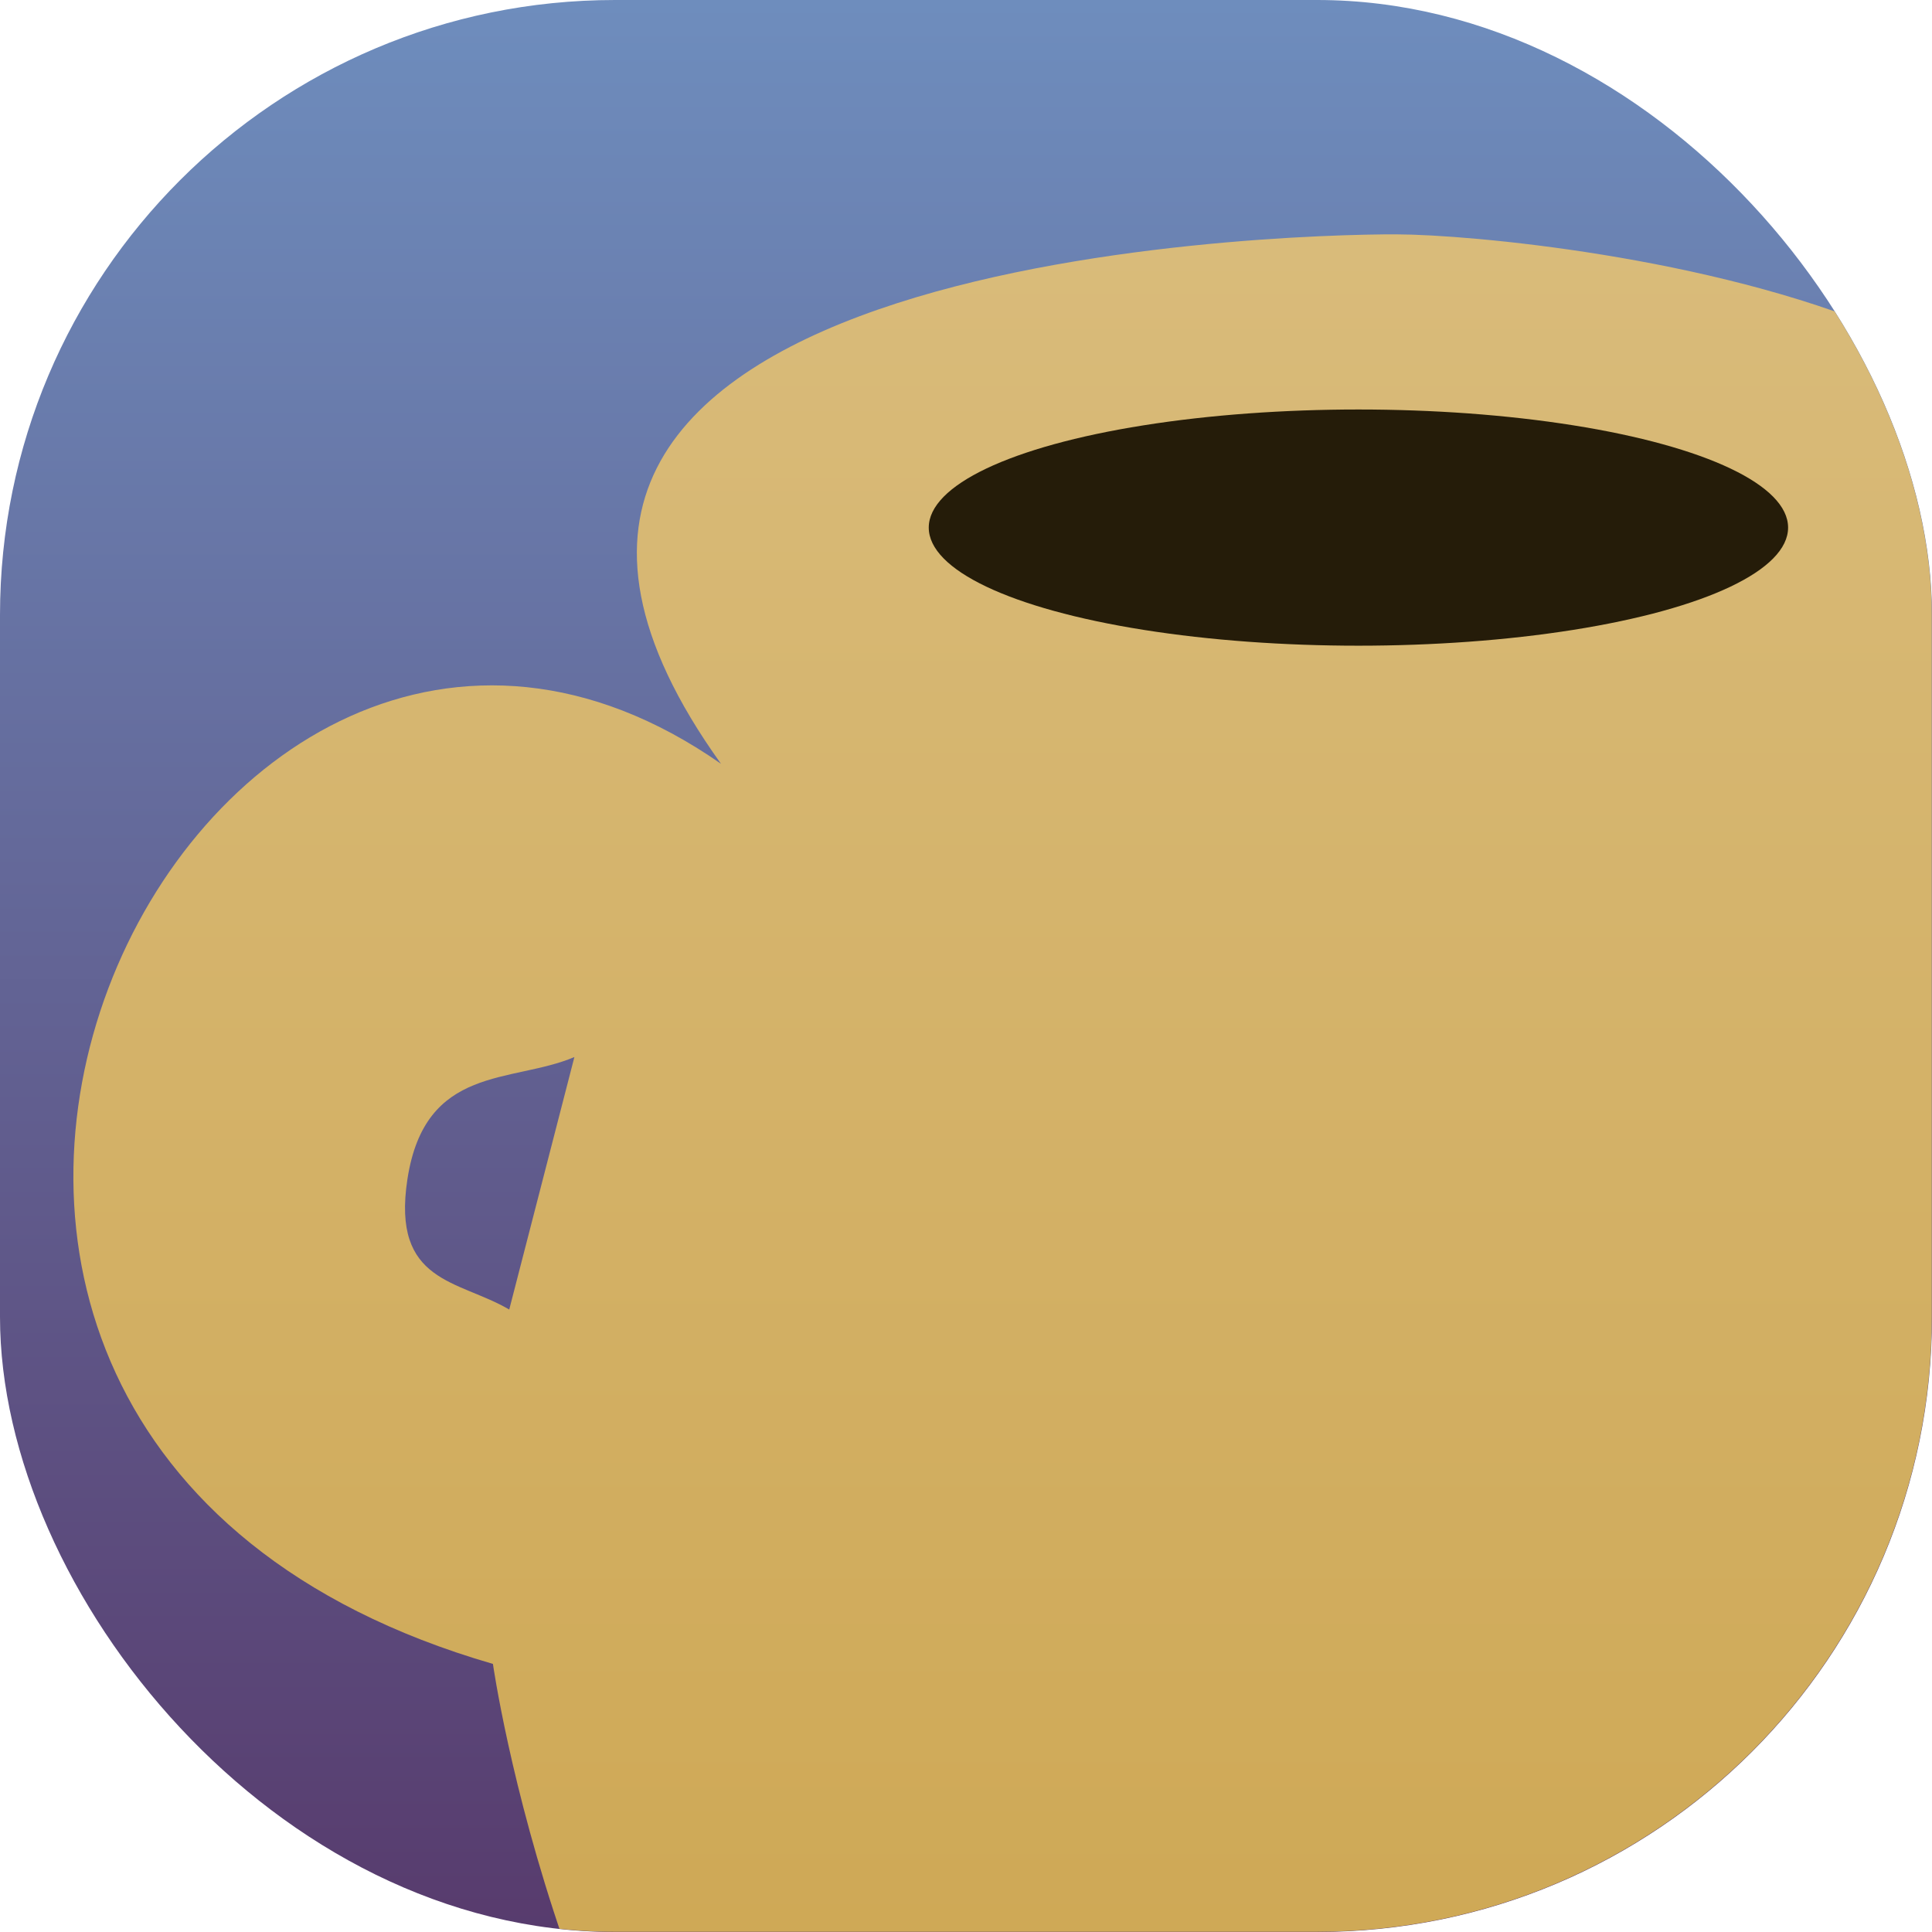<?xml version="1.0" encoding="UTF-8" standalone="no"?>
<!-- Created with Inkscape (http://www.inkscape.org/) -->

<svg
   xmlns:dc="http://purl.org/dc/elements/1.1/"
   xmlns:cc="http://creativecommons.org/ns#"
   xmlns:rdf="http://www.w3.org/1999/02/22-rdf-syntax-ns#"
   xmlns:svg="http://www.w3.org/2000/svg"
   xmlns="http://www.w3.org/2000/svg"
   xmlns:xlink="http://www.w3.org/1999/xlink"
   xmlns:sodipodi="http://sodipodi.sourceforge.net/DTD/sodipodi-0.dtd"
   xmlns:inkscape="http://www.inkscape.org/namespaces/inkscape"
   width="135.467mm"
   height="135.467mm"
   viewBox="0 0 135.467 135.467"
   version="1.1"
   id="svg8"
   inkscape:version="0.92.3 (unknown)"
   sodipodi:docname="pithos.svg">
  <defs
     id="defs2">
    <linearGradient
       inkscape:collect="always"
       id="linearGradient2088">
      <stop
         style="stop-color:#6e8dbd;stop-opacity:1"
         offset="0"
         id="stop2084" />
      <stop
         style="stop-color:#573a6c;stop-opacity:1"
         offset="1"
         id="stop2086" />
    </linearGradient>
    <linearGradient
       inkscape:collect="always"
       id="linearGradient2076">
      <stop
         style="stop-color:#d9bb7a;stop-opacity:1;"
         offset="0"
         id="stop2072" />
      <stop
         style="stop-color:#c89d3f;stop-opacity:1"
         offset="1"
         id="stop2074" />
    </linearGradient>
    <linearGradient
       inkscape:collect="always"
       xlink:href="#linearGradient2076"
       id="linearGradient2078"
       x1="189.911"
       y1="179.181"
       x2="189.911"
       y2="269.521"
       gradientUnits="userSpaceOnUse" />
    <clipPath
       clipPathUnits="userSpaceOnUse"
       id="clipPath2080">
      <rect
         id="rect2082"
         width="63.389"
         height="63.389"
         x="151.666"
         y="171.039"
         rx="20.179"
         style="opacity:0.275;fill:#ff00ff;stroke-width:0.119" />
    </clipPath>
    <linearGradient
       inkscape:collect="always"
       xlink:href="#linearGradient2088"
       id="linearGradient2090"
       x1="63.878"
       y1="161.609"
       x2="63.878"
       y2="298.814"
       gradientUnits="userSpaceOnUse" />
  </defs>
  <sodipodi:namedview
     id="base"
     pagecolor="#ffffff"
     bordercolor="#666666"
     borderopacity="1.0"
     inkscape:pageopacity="0.0"
     inkscape:pageshadow="2"
     inkscape:zoom="0.35"
     inkscape:cx="492.39214"
     inkscape:cy="158.88612"
     inkscape:document-units="mm"
     inkscape:current-layer="layer1"
     showgrid="false"
     inkscape:window-width="1600"
     inkscape:window-height="836"
     inkscape:window-x="0"
     inkscape:window-y="30"
     inkscape:window-maximized="1"
     fit-margin-top="0"
     fit-margin-left="0"
     fit-margin-right="0"
     fit-margin-bottom="0" />
  <g
     inkscape:label="Background"
     inkscape:groupmode="layer"
     id="layer1"
     transform="translate(0,-161.533)">
    <rect
       id="rect12"
       width="135.467"
       height="135.467"
       x="0"
       y="161.533"
       rx="43.123"
       style="fill:url(#linearGradient2090);stroke-width:0.254;fill-opacity:1" />
    <g
       id="g2070"
       transform="matrix(2.137,0,0,2.137,-324.122,-203.988)"
       clip-path="url(#clipPath2080)">
      <path
         inkscape:connector-curvature="0"
         id="path2060"
         d="m 197.512,178.733 c -3.941,-0.012 -34.077,0.802 -22.183,17.373 -17.308,-12.089 -33.812,21.906 -7.484,29.533 0,0 2.272,16.036 11.627,24.322 0,0 1.737,2.539 -0.401,5.746 0,0 -14.052,5.55 -0.802,13.364 6.411,3.78 41.404,6.344 41.427,-6.548 0,0 2.272,-5.078 -6.949,-6.949 l 4.41,-59.868 c 11.893,-14.165 -14.934,-16.957 -19.644,-16.972 z m -26.994,26.994 -2.138,8.285 c -1.664,-0.979 -3.865,-0.855 -3.341,-4.276 0.578,-3.769 3.43,-3.138 5.479,-4.009 z"
         style="fill:url(#linearGradient2078);fill-opacity:1;stroke:none;stroke-width:0.265px;stroke-linecap:butt;stroke-linejoin:miter;stroke-opacity:1" />
      <ellipse
         ry="3.875"
         rx="14.098"
         cy="188.355"
         cx="196.243"
         id="path2066"
         style="opacity:1;fill:#251c09;fill-opacity:1;stroke:none;stroke-width:1.339;stroke-linejoin:round;stroke-miterlimit:4;stroke-dasharray:none;stroke-opacity:1" />
    </g>
  </g>
  <g
     inkscape:groupmode="layer"
     id="layer4"
     inkscape:label="Foreground" />
</svg>
